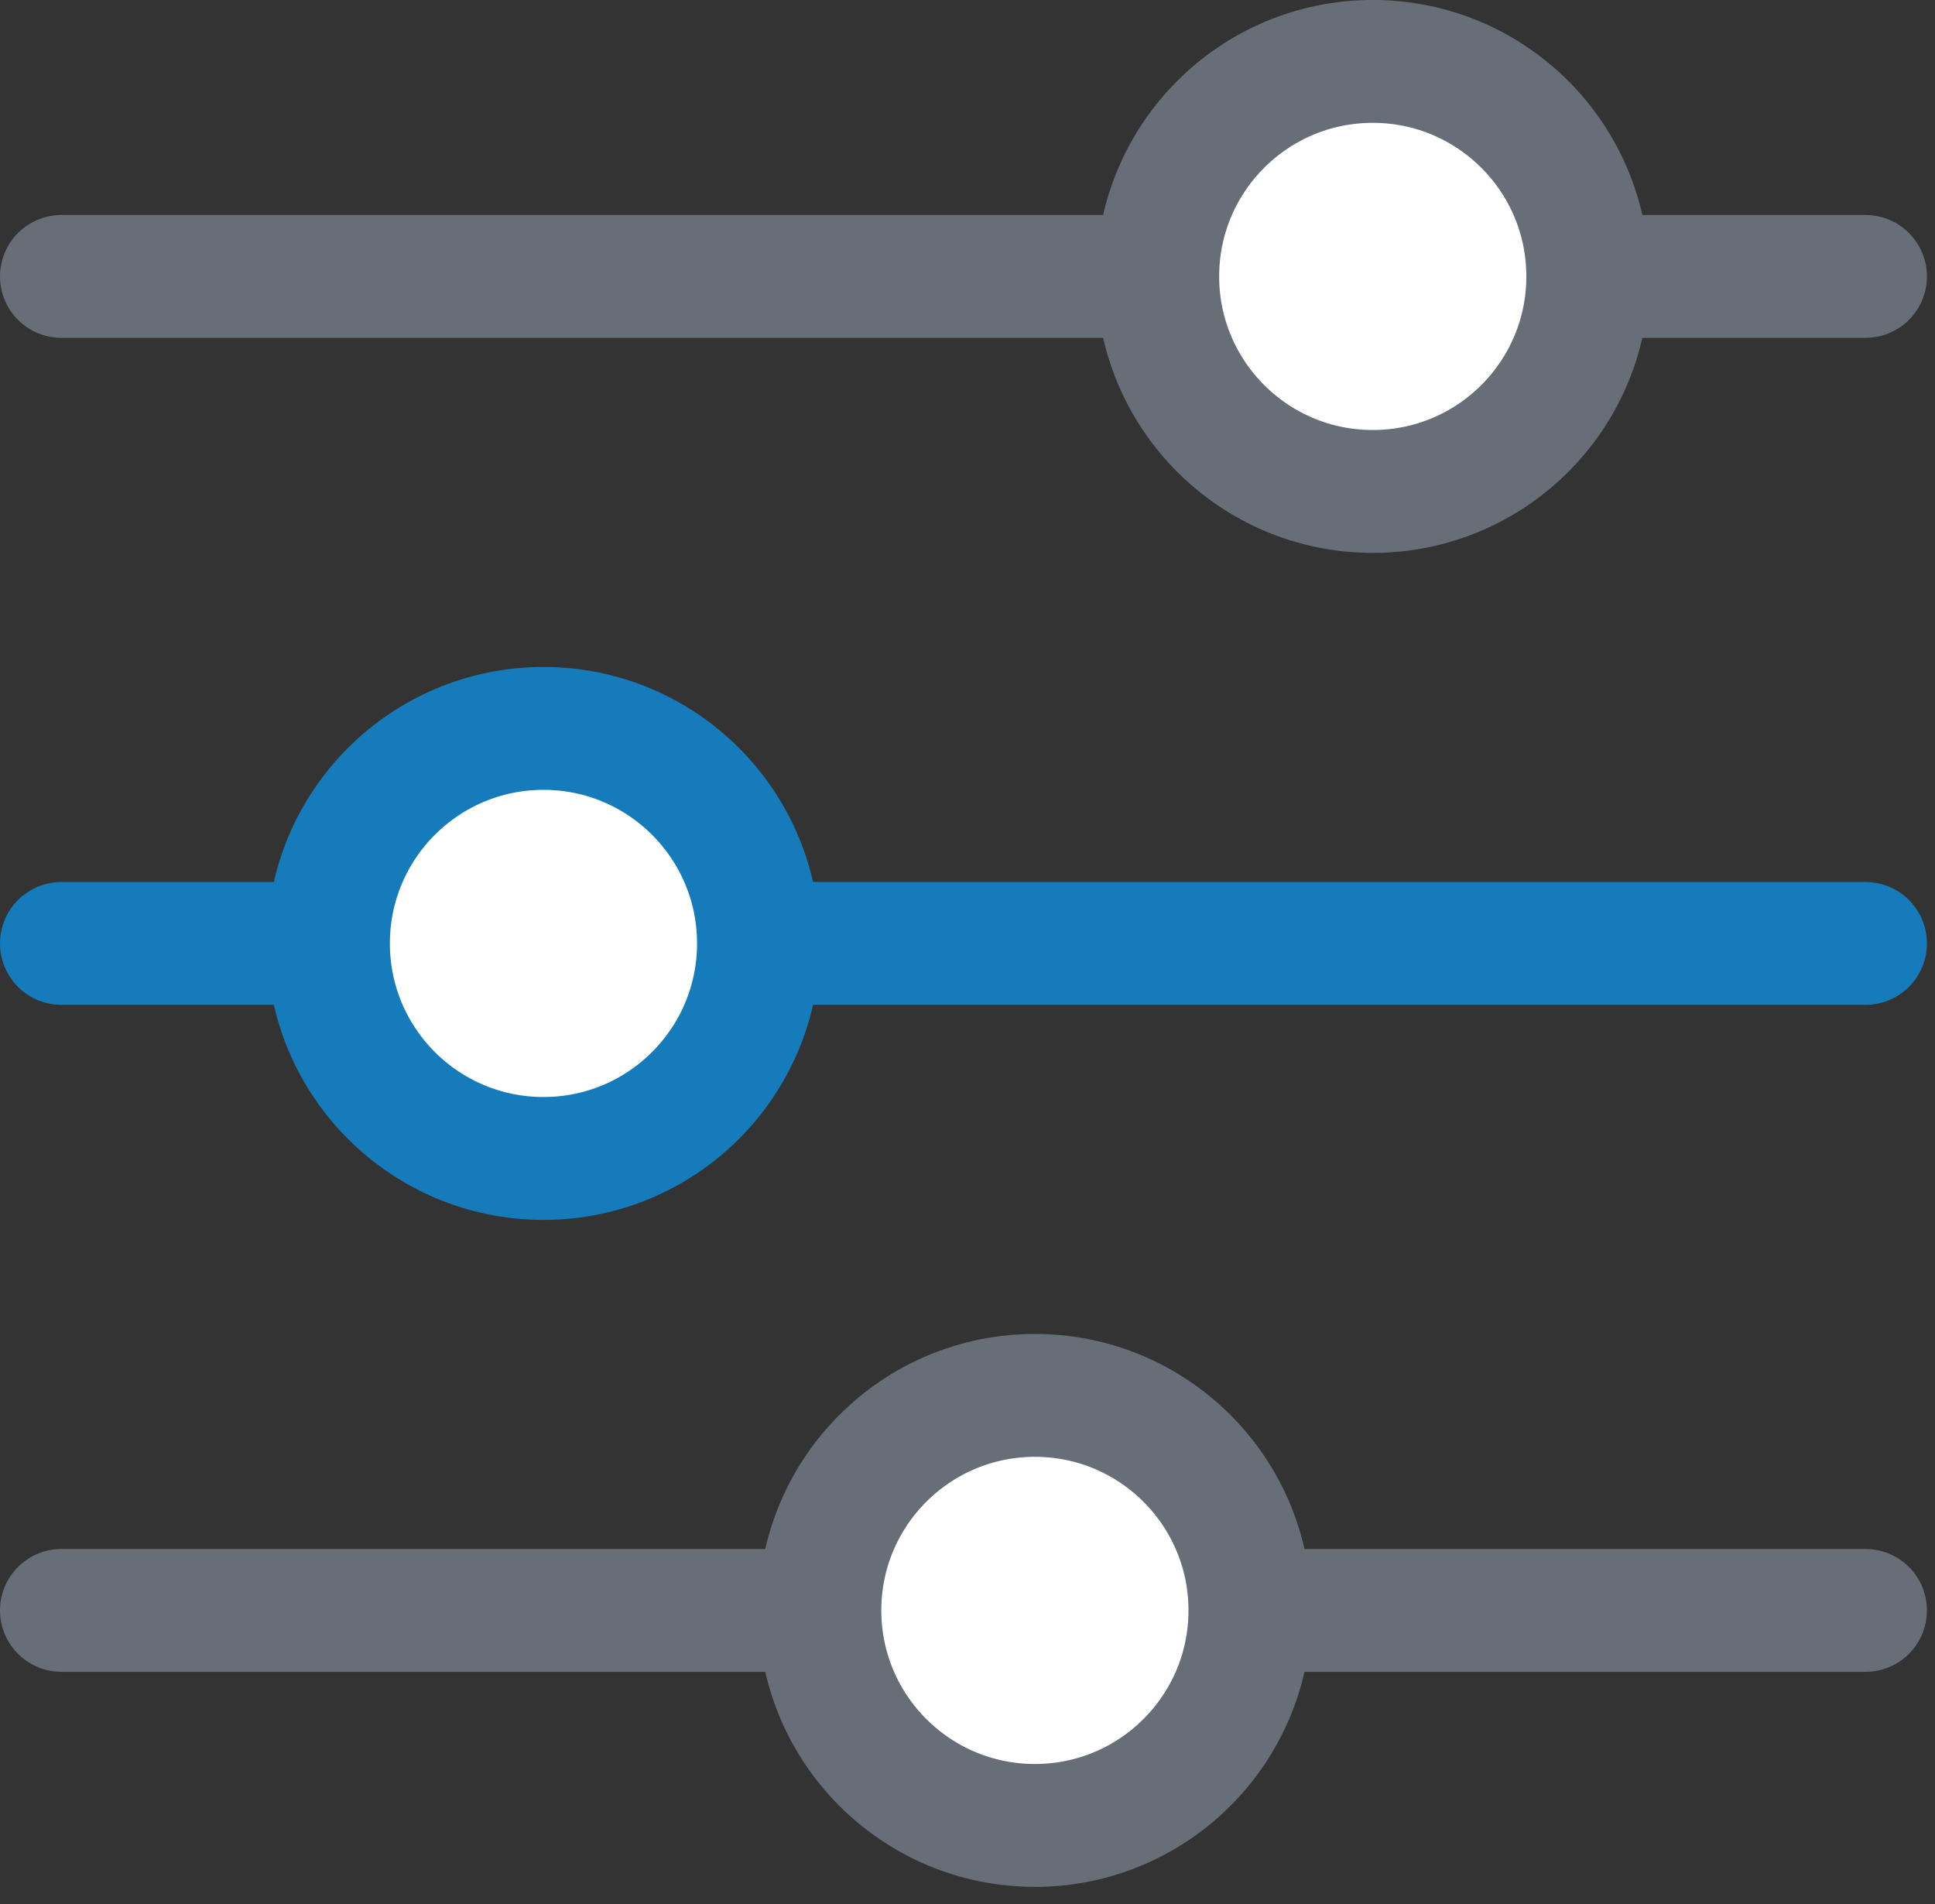 <svg clip-rule="evenodd" fill-rule="evenodd" stroke-linecap="round" stroke-linejoin="round" stroke-miterlimit="1.5" viewBox="0 0 63 62" xmlns="http://www.w3.org/2000/svg"><rect x="0" y="0" width="63" height="62" fill="#333333" stroke="none"/><g stroke="#676e78"><path d="m370.593 278.355h58.737" fill="none" stroke-width="4" transform="translate(-368.593 -225.922)"/><circle cx="33.694" cy="52.433" fill="#fff" r="7.001" stroke-width="4.001"/><g transform="translate(-368.593 -269.355)"><path d="m370.593 278.355h58.737" fill="none" stroke-width="4"/><circle cx="413.287" cy="278.355" fill="#fff" r="7.001" stroke-width="4.001"/></g></g><path d="m370.593 278.355h58.737" fill="none" stroke="#167bba" stroke-width="4" transform="translate(-368.593 -247.638)"/><circle cx="17.694" cy="30.717" fill="#fff" r="7.001" stroke="#167bba" stroke-width="4.001"/></svg>
